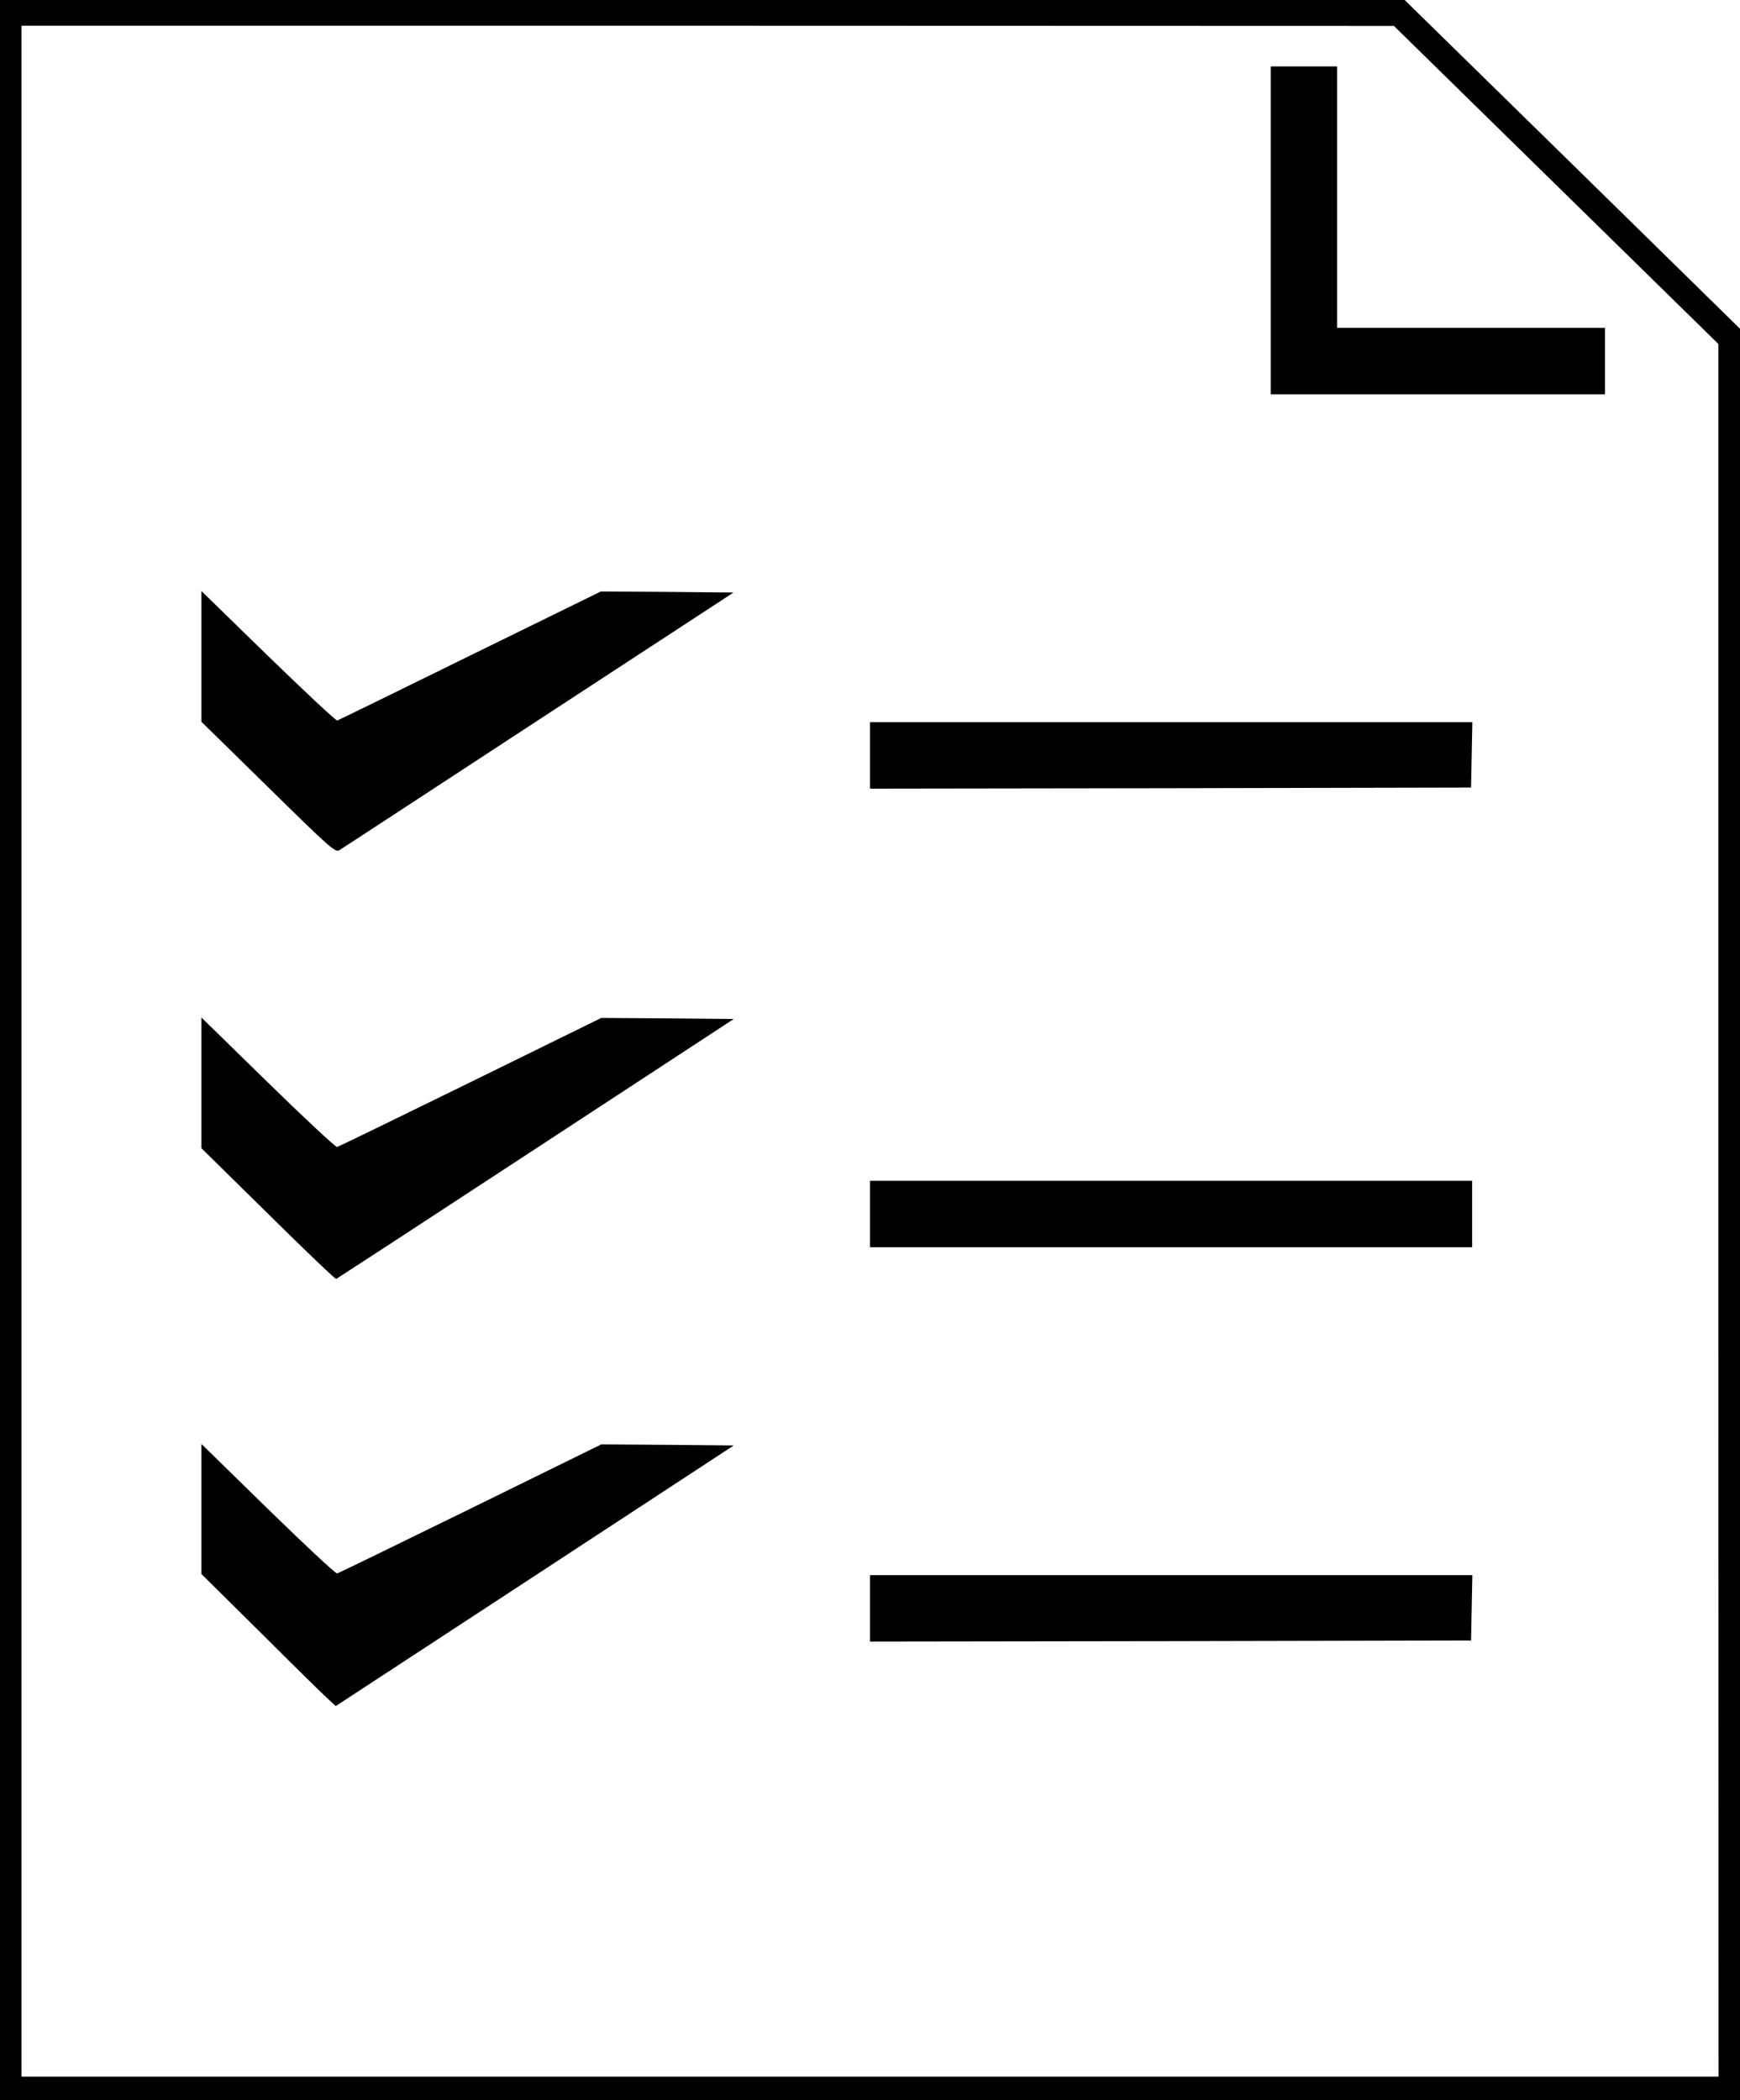<?xml version="1.0" standalone="no"?>
<!DOCTYPE svg PUBLIC "-//W3C//DTD SVG 20010904//EN"
 "http://www.w3.org/TR/2001/REC-SVG-20010904/DTD/svg10.dtd">
<svg version="1.0" xmlns="http://www.w3.org/2000/svg"
 width="812pt" height="980pt" viewBox="0 0 812 980"
 preserveAspectRatio="xMidYMid meet">
<g transform="translate(0,980) scale(0.1,-0.1)"
fill="#000000" stroke="none">
<path d="M0 4900 l0 -4900 4060 0 4060 0 0 4133 0 4133 -782 767 -783 767
-3277 0 -3278 0 0 -4900z m7262 4037 l757 -742 0 -4042 1 -4043 -3960 0 -3960
0 0 4785 0 4785 3203 0 3202 -1 757 -742z"/>
<path d="M5930 8725 l0 -765 780 0 780 0 0 155 0 155 -625 0 -625 0 0 610 0
610 -155 0 -155 0 0 -765z"/>
<path d="M940 6737 l0 -305 312 -306 c291 -286 313 -305 332 -293 12 7 430
281 930 608 l909 594 -310 3 -309 2 -610 -299 c-335 -165 -614 -301 -620 -303
-6 -2 -151 134 -323 301 l-311 303 0 -305z"/>
<path d="M4060 6275 l0 -155 1403 2 1402 3 3 153 3 152 -1406 0 -1405 0 0
-155z"/>
<path d="M940 4747 l0 -305 311 -306 c171 -169 314 -306 318 -304 4 2 423 275
931 608 l924 605 -309 3 -309 2 -611 -300 c-335 -164 -615 -301 -622 -302 -6
-2 -151 133 -322 300 l-311 304 0 -305z"/>
<path d="M4060 4135 l0 -155 1405 0 1405 0 0 155 0 155 -1405 0 -1405 0 0
-155z"/>
<path d="M940 2758 l0 -303 278 -275 c152 -152 293 -290 313 -308 l36 -33 929
608 928 608 -309 3 -309 2 -611 -300 c-335 -164 -615 -301 -622 -302 -6 -2
-151 133 -322 300 l-311 304 0 -304z"/>
<path d="M4060 2295 l0 -155 1403 2 1402 3 3 153 3 152 -1406 0 -1405 0 0
-155z"/>
</g>
</svg>
